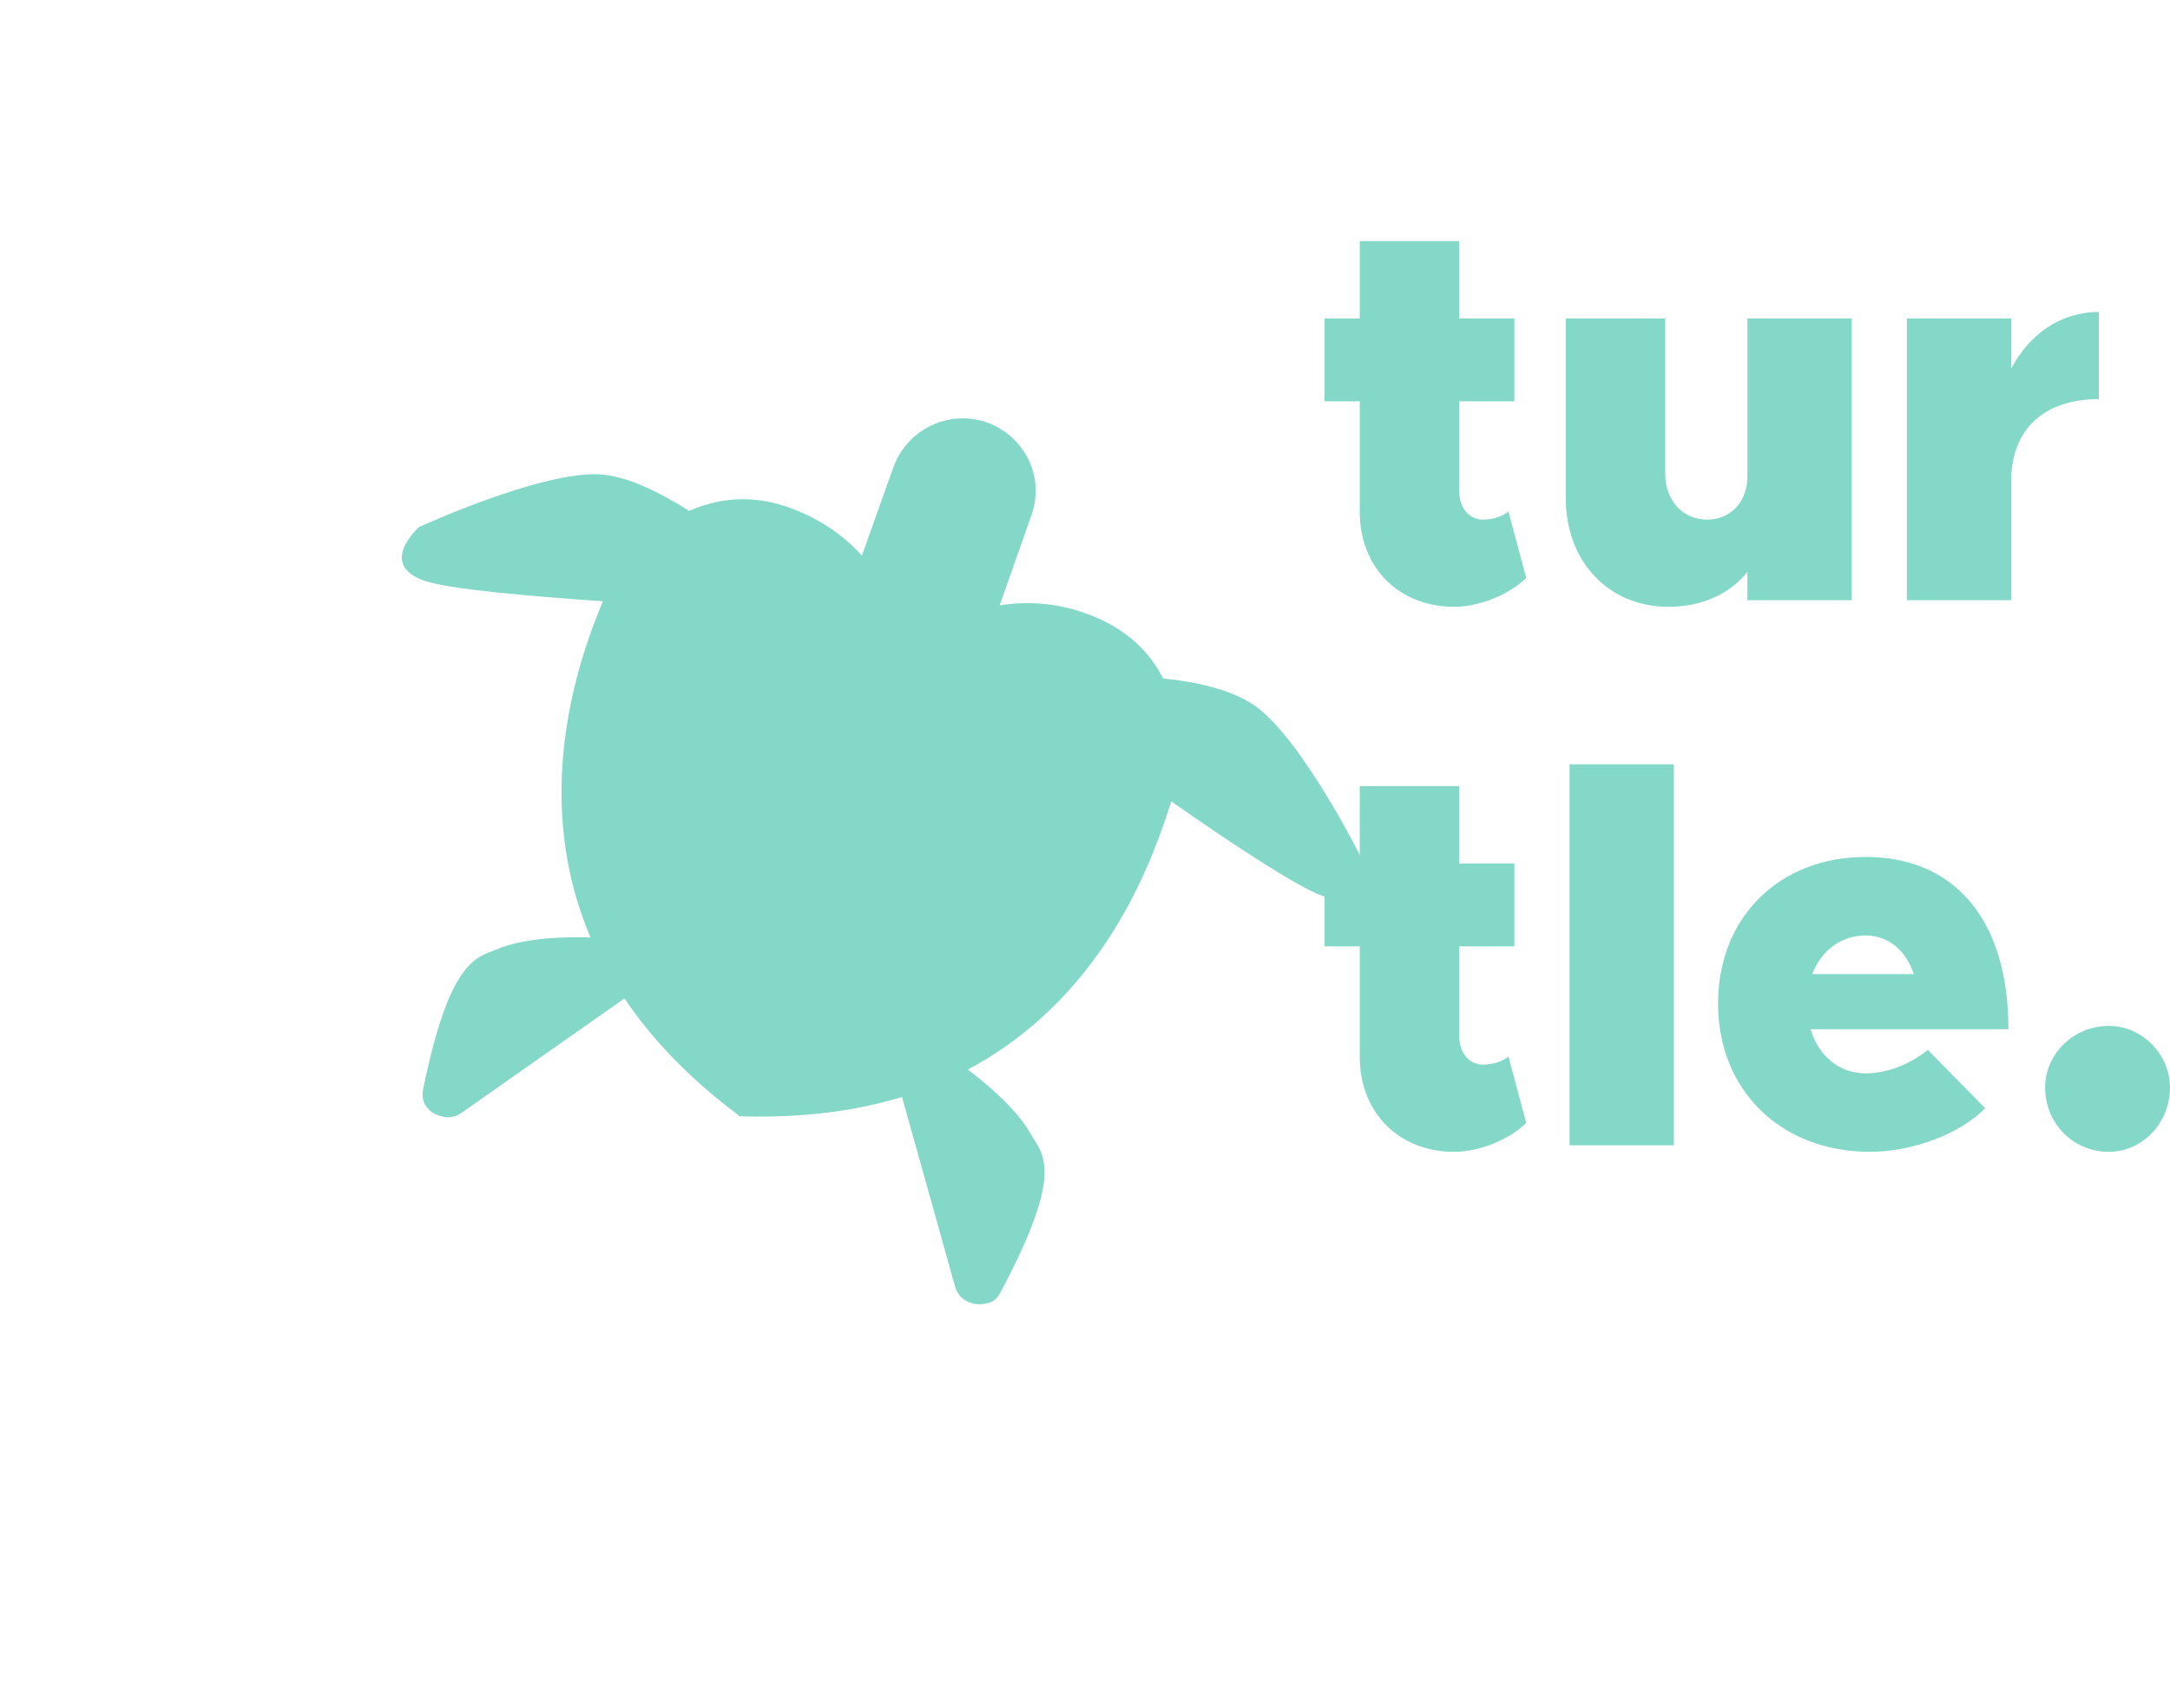 <svg width="108" height="85" viewBox="0 0 108 85" fill="none" xmlns="http://www.w3.org/2000/svg">
<g filter="url(#filter0_d)">
<path d="M59.76 34.721C59.76 34.721 56.895 28.957 54.542 27.188C53.365 26.328 51.473 25.924 49.887 25.772C49.222 24.457 48.045 23.244 46.05 22.536C44.515 21.98 43.031 21.929 41.752 22.132L43.338 17.632C44.003 15.761 43.031 13.739 41.139 13.031C39.246 12.374 37.199 13.334 36.483 15.205L34.897 19.654C34.027 18.694 32.851 17.834 31.316 17.278C29.372 16.57 27.684 16.823 26.302 17.43C24.921 16.57 23.233 15.66 21.749 15.609C18.782 15.508 12.848 18.238 12.848 18.238C12.848 18.238 10.75 20.109 13.155 20.918C14.331 21.323 18.322 21.677 22.005 21.929C21.135 24.053 18.219 31.232 21.391 38.665C20.317 38.614 18.27 38.665 16.94 39.17C15.764 39.676 14.434 39.524 13.052 46.248C13.001 46.552 13.052 46.855 13.206 47.057C13.41 47.361 13.717 47.513 13.973 47.563C14.28 47.664 14.638 47.614 14.945 47.411L23.079 41.698C24.41 43.67 26.251 45.642 28.758 47.513V47.563C31.879 47.664 34.59 47.31 36.892 46.602L39.553 56.108C39.655 56.411 39.911 56.714 40.218 56.816C40.473 56.917 40.78 56.967 41.139 56.866C41.446 56.816 41.65 56.613 41.804 56.31C45.027 50.243 43.901 49.484 43.287 48.423C42.571 47.159 41.036 45.895 40.166 45.237C47.329 41.445 49.58 34.064 50.296 31.89C53.314 34.013 56.64 36.187 57.816 36.592C60.221 37.451 59.76 34.721 59.76 34.721Z" fill="#84D8C8"/>
</g>
<path d="M75.073 25.456C74.804 25.7 74.293 25.863 73.808 25.863C73.109 25.863 72.624 25.266 72.624 24.425V19.976H75.369V15.852H72.624V12H67.673V15.852H65.924V19.976H67.673V25.456C67.673 28.25 69.61 30.204 72.382 30.204C73.62 30.204 75.1 29.607 75.961 28.766L75.073 25.456Z" fill="#84D8C8"/>
<path d="M86.968 15.852V23.72C86.968 24.968 86.133 25.863 84.976 25.863C83.738 25.863 82.877 24.914 82.877 23.557V15.852H77.926V24.778C77.926 27.952 80.052 30.204 83.039 30.204C84.707 30.204 86.106 29.553 86.968 28.468V29.878H92.161V15.852H86.968Z" fill="#84D8C8"/>
<path d="M100.098 18.348V15.852H94.904V29.878H100.098V23.937C100.098 21.387 101.713 19.867 104.457 19.867V15.527C102.574 15.527 101.013 16.612 100.098 18.348Z" fill="#84D8C8"/>
<path d="M75.073 52.586C74.804 52.83 74.293 52.993 73.808 52.993C73.109 52.993 72.624 52.396 72.624 51.555V47.105H75.369V42.982H72.624V39.13H67.673V42.982H65.924V47.105H67.673V52.586C67.673 55.38 69.61 57.333 72.382 57.333C73.62 57.333 75.1 56.736 75.961 55.895L75.073 52.586Z" fill="#84D8C8"/>
<path d="M78.114 57.008H83.308V38.044H78.114V57.008Z" fill="#84D8C8"/>
<path d="M92.854 53.427C91.535 53.427 90.513 52.559 90.109 51.229H99.958C99.958 45.83 97.321 42.656 92.854 42.656C88.548 42.656 85.507 45.668 85.507 49.954C85.507 54.268 88.629 57.333 93.069 57.333C95.195 57.333 97.563 56.438 98.801 55.163L95.948 52.26C95.034 52.993 93.903 53.427 92.854 53.427ZM92.854 46.563C93.984 46.563 94.872 47.323 95.249 48.489H90.19C90.647 47.323 91.616 46.563 92.854 46.563Z" fill="#84D8C8"/>
<path d="M104.959 57.333C106.628 57.333 108 55.895 108 54.132C108 52.504 106.628 51.066 104.959 51.066C103.156 51.066 101.784 52.504 101.784 54.132C101.784 55.895 103.156 57.333 104.959 57.333Z" fill="#84D8C8"/>
<defs>
<filter id="filter0_d" x="0" y="0.824" width="87.796" height="84.097" filterUnits="userSpaceOnUse" color-interpolation-filters="sRGB">
<feFlood flood-opacity="0" result="BackgroundImageFix"/>
<feColorMatrix in="SourceAlpha" type="matrix" values="0 0 0 0 0 0 0 0 0 0 0 0 0 0 0 0 0 0 127 0"/>
<feOffset dx="8" dy="8"/>
<feGaussianBlur stdDeviation="10"/>
<feColorMatrix type="matrix" values="0 0 0 0 0 0 0 0 0 0 0 0 0 0 0 0 0 0 0.1 0"/>
<feBlend mode="normal" in2="BackgroundImageFix" result="effect1_dropShadow"/>
<feBlend mode="normal" in="SourceGraphic" in2="effect1_dropShadow" result="shape"/>
</filter>
</defs>
</svg>

